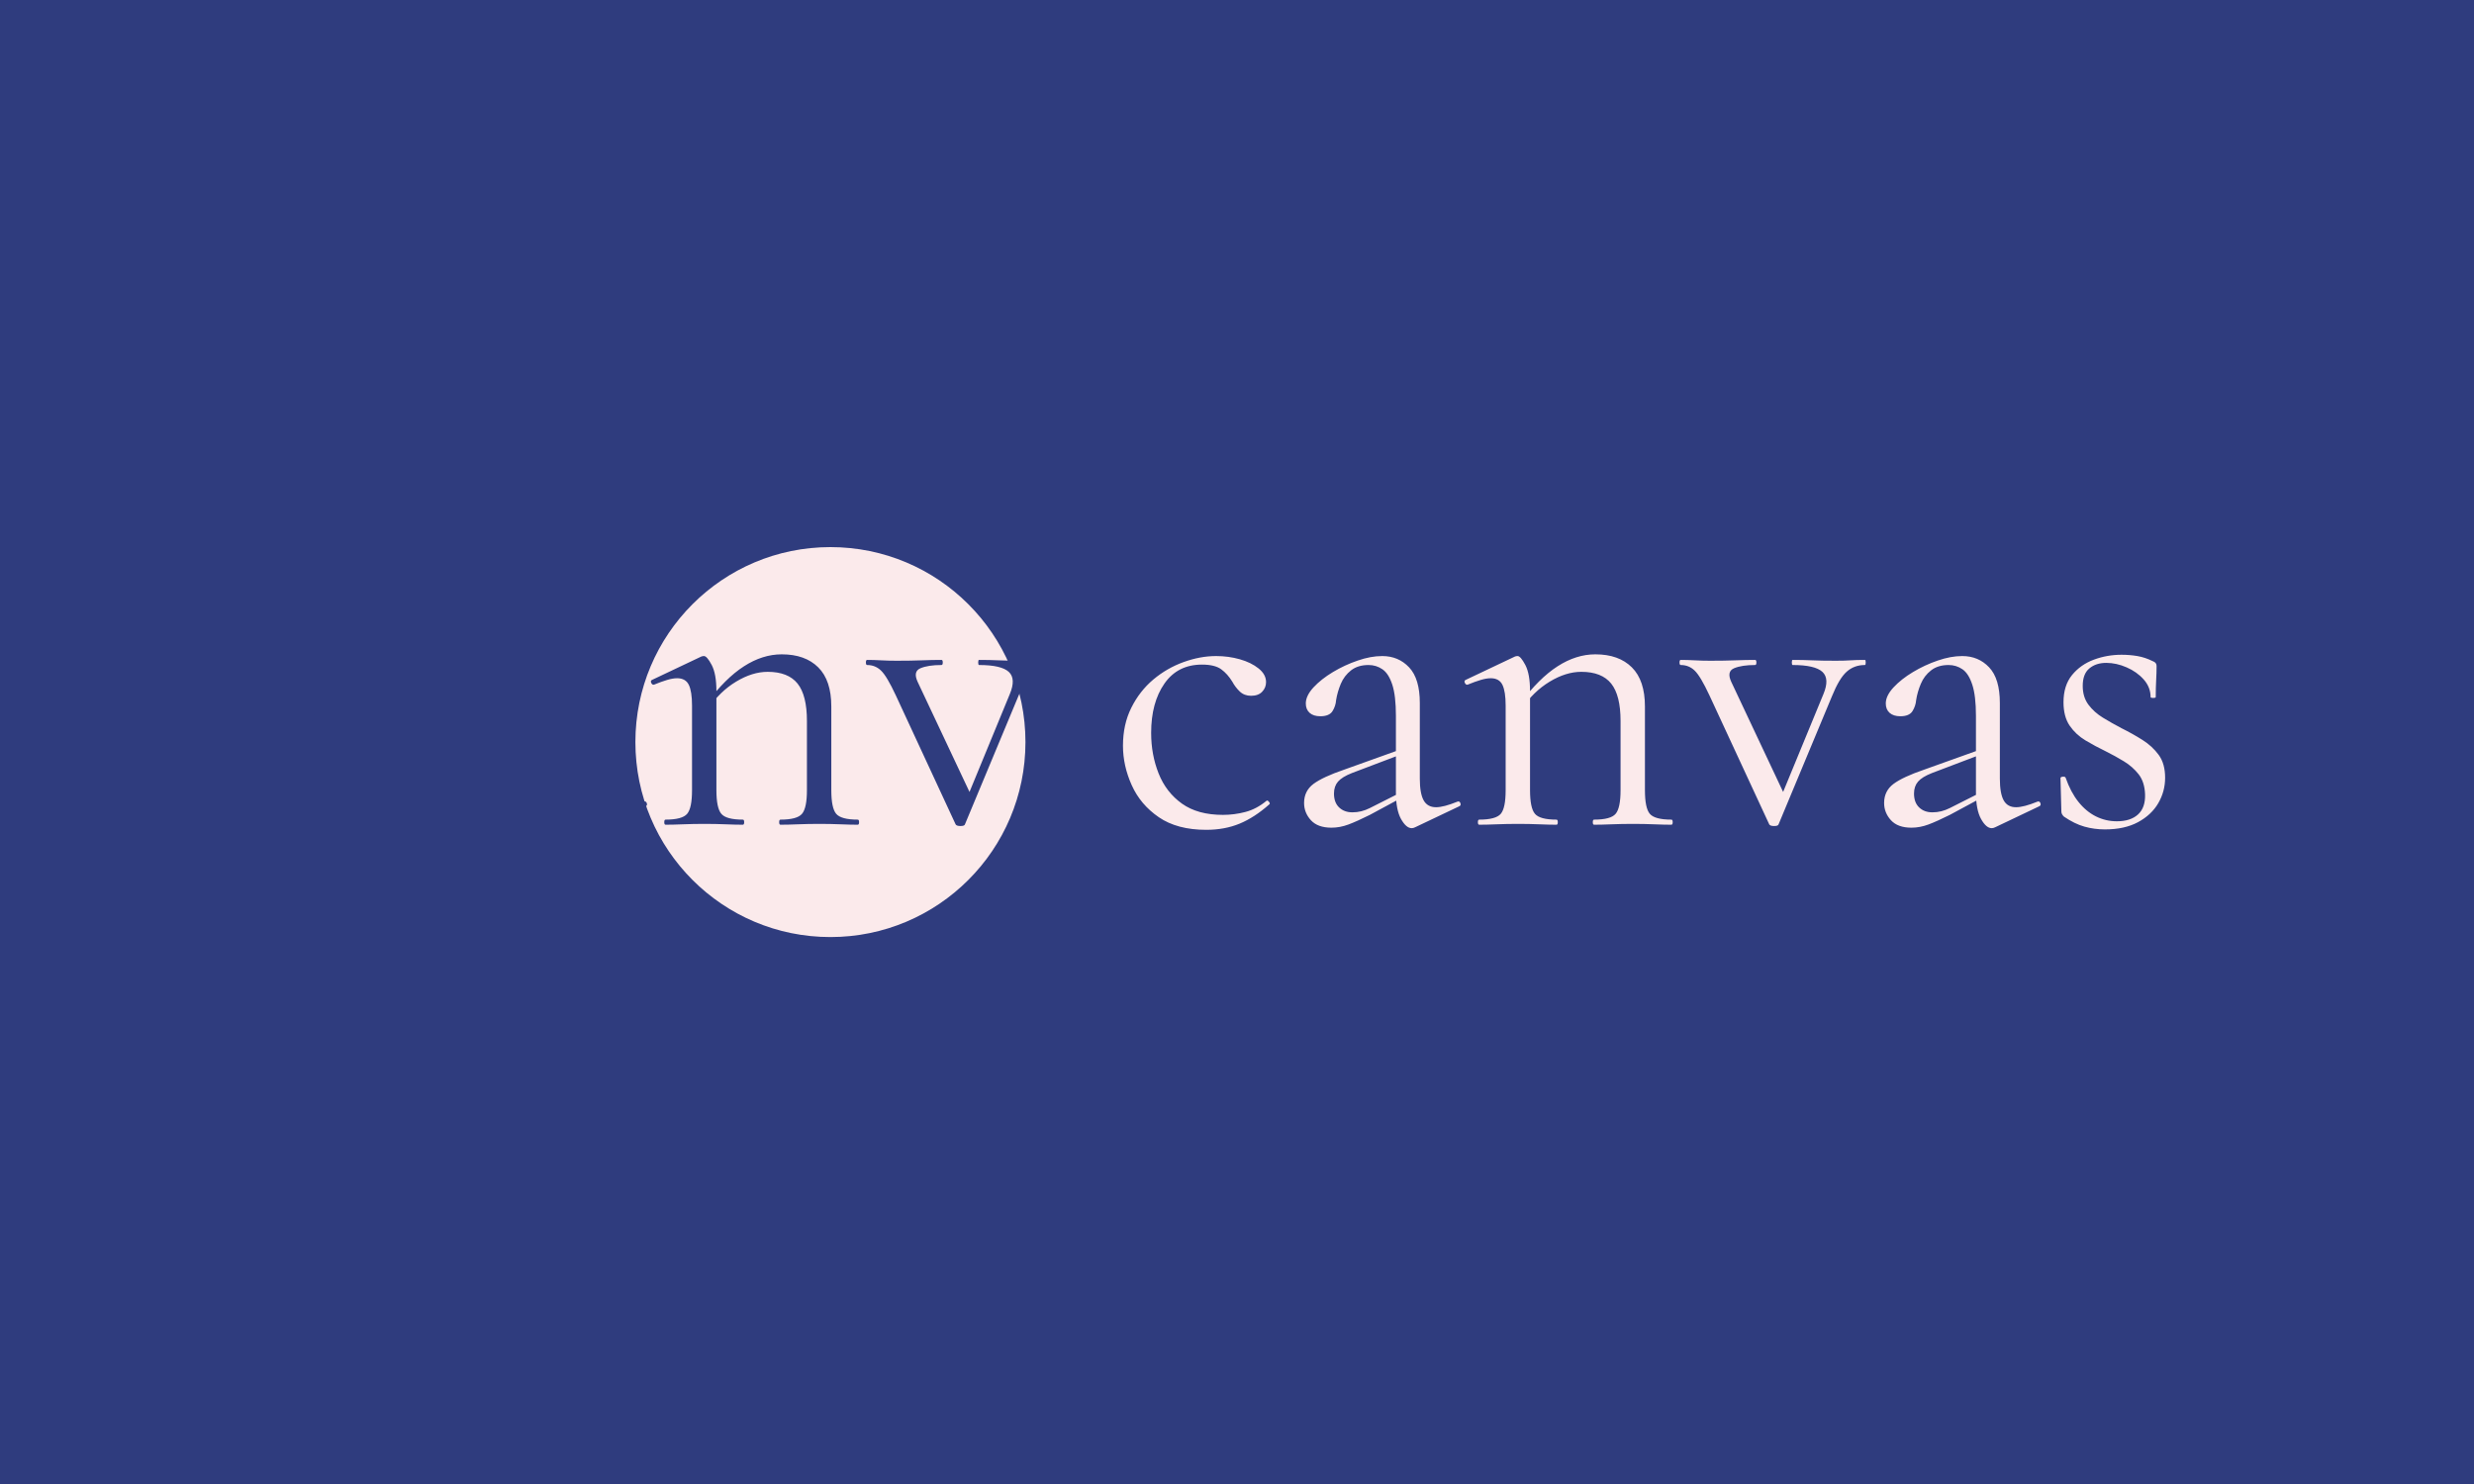 <svg xmlns="http://www.w3.org/2000/svg" version="1.1" xmlns:xlink="http://www.w3.org/1999/xlink" xmlns:svgjs="http://svgjs.dev/svgjs" width="100%" height="100%" viewBox="0 0 1000 600"><rect width="1000" height="600" x="0" y="0" fill="#2f3c7e"/><g><circle r="166.667" cx="1020.109" cy="453.198" fill="#fbeaeb" transform="matrix(0.473,0,0,0.473,-146.852,85.669)"/><path d="M645.996 528.198L645.996 528.198Q621.207 528.198 605.492 517.451Q589.778 506.705 582.326 490.077Q574.823 473.45 574.823 456.316L574.823 456.316Q574.823 438.066 581.971 423.822Q589.068 409.577 600.727 399.743Q612.437 389.908 626.682 384.788Q640.876 379.668 654.411 379.668L654.411 379.668Q665.006 379.668 674.637 382.406Q684.32 385.143 690.707 390.263Q697.094 395.383 697.094 401.923L697.094 401.923Q697.094 406.688 693.799 410.135Q690.555 413.633 684.32 413.633L684.32 413.633Q678.49 413.633 674.637 409.983Q670.836 406.333 668.25 401.568L668.25 401.568Q664.245 394.978 658.771 390.973Q653.296 386.968 642.346 386.968L642.346 386.968Q621.562 386.968 610.258 403.19Q598.902 419.462 598.902 445.366L598.902 445.366Q598.902 463.971 605.29 480.04Q611.677 496.11 625.212 505.792Q638.696 515.424 660.241 515.424L660.241 515.424Q670.075 515.424 679.605 512.889Q689.085 510.354 697.449 503.41L697.449 503.41Q698.21 502.649 699.477 504.119Q700.744 505.589 700.035 506.299L700.035 506.299Q687.26 517.654 674.485 522.926Q661.711 528.198 645.996 528.198ZM862.099 508.124L824.485 526.018Q823.015 526.779 821.545 526.779L821.545 526.779Q816.831 526.779 812.421 518.922Q808.061 511.064 808.061 496.11L808.061 496.11L808.061 430.767Q808.061 413.633 804.969 404.102Q801.876 394.623 796.554 390.973Q791.282 387.323 784.692 387.323L784.692 387.323Q775.567 387.323 769.737 391.885Q763.908 396.448 760.967 403.393Q758.078 410.338 756.963 417.282L756.963 417.282Q756.608 422.352 753.87 426.762Q751.133 431.122 743.478 431.122L743.478 431.122Q737.598 431.122 734.354 428.232Q731.059 425.292 731.059 420.172L731.059 420.172Q731.059 413.633 737.598 406.485Q744.188 399.388 754.225 393.355Q764.262 387.323 775.415 383.521Q786.516 379.668 796.402 379.668L796.402 379.668Q810.241 379.668 819.365 389.351Q828.49 399.033 828.49 419.817L828.49 419.817L828.49 484.4Q828.49 497.174 831.785 503.055Q835.08 508.884 842.38 508.884L842.38 508.884Q848.919 508.884 860.629 504.119L860.629 504.119Q862.454 503.41 863.164 505.387Q863.924 507.414 862.099 508.124L862.099 508.124ZM752.958 526.373L752.958 526.373Q741.248 526.373 735.418 519.986Q729.588 513.599 729.588 505.234L729.588 505.234Q729.588 494.995 737.598 488.962Q745.658 482.98 763.908 476.745L763.908 476.745L811.711 459.611L812.826 463.616L770.447 479.685Q762.083 482.98 758.585 486.985Q755.138 490.99 755.138 497.174L755.138 497.174Q755.138 504.88 759.497 509.036Q763.908 513.244 770.852 513.244L770.852 513.244Q774.857 513.244 778.507 512.331Q782.157 511.419 785.807 509.594L785.807 509.594L816.831 493.93L817.54 498.29L785.807 515.424Q774.857 520.899 767.557 523.636Q760.258 526.373 752.958 526.373ZM977.426 523.839L977.426 523.839Q976.31 523.839 976.31 521.659Q976.31 519.479 977.426 519.479L977.426 519.479Q991.67 519.479 995.827 514.511Q1000.035 509.594 1000.035 494.285L1000.035 494.285L1000.035 435.126Q1000.035 413.227 992.025 403.19Q983.965 393.153 966.476 393.153L966.476 393.153Q953.346 393.153 939.457 401.568Q925.567 409.983 915.732 424.582L915.732 424.582L914.262 420.172Q930.332 398.627 946.199 388.438Q962.066 378.198 978.49 378.198L978.49 378.198Q998.564 378.198 1009.717 389.351Q1020.869 400.452 1020.869 422.757L1020.869 422.757L1020.869 494.285Q1020.869 509.594 1025.026 514.511Q1029.234 519.479 1043.478 519.479L1043.478 519.479Q1044.594 519.479 1044.594 521.659Q1044.594 523.839 1043.478 523.839L1043.478 523.839Q1037.294 523.839 1028.676 523.484Q1020.109 523.129 1010.629 523.129L1010.629 523.129Q1001.15 523.129 992.38 523.484Q983.61 523.839 977.426 523.839ZM879.234 523.839L879.234 523.839Q878.118 523.839 878.118 521.659Q878.118 519.479 879.234 519.479L879.234 519.479Q893.478 519.479 897.686 514.511Q901.843 509.594 901.843 494.285L901.843 494.285L901.843 421.997Q901.843 409.983 899.105 404.305Q896.368 398.627 889.068 398.627L889.068 398.627Q885.418 398.627 880.501 400.098Q875.584 401.568 869.399 404.102L869.399 404.102Q867.929 404.508 867.017 402.683Q866.104 400.858 867.574 400.098L867.574 400.098L909.903 380.023Q910.967 379.668 912.083 379.668L912.083 379.668Q914.617 379.668 918.673 387.323Q922.677 394.978 922.677 409.577L922.677 409.577L922.677 494.285Q922.677 509.594 926.885 514.511Q931.042 519.479 945.286 519.479L945.286 519.479Q946.402 519.479 946.402 521.659Q946.402 523.839 945.286 523.839L945.286 523.839Q939.102 523.839 930.535 523.484Q921.917 523.129 912.437 523.129L912.437 523.129Q902.958 523.129 894.188 523.484Q885.418 523.839 879.234 523.839ZM1208.838 382.963L1208.838 382.963Q1209.548 382.963 1209.548 385.143Q1209.548 387.323 1208.838 387.323L1208.838 387.323Q1199.714 387.323 1193.326 393.001Q1186.939 398.627 1180.704 413.987L1180.704 413.987L1135.08 523.484Q1134.725 524.954 1131.278 524.954Q1127.78 524.954 1127.071 523.484L1127.071 523.484L1075.972 413.227Q1068.318 396.803 1063.35 392.088Q1058.433 387.323 1051.488 387.323L1051.488 387.323Q1050.423 387.323 1050.423 385.143Q1050.423 382.963 1051.488 382.963L1051.488 382.963Q1056.963 382.963 1063.35 383.318Q1069.737 383.673 1076.682 383.673L1076.682 383.673Q1089.102 383.673 1098.227 383.318Q1107.351 382.963 1115.006 382.963L1115.006 382.963Q1116.121 382.963 1116.121 385.143Q1116.121 387.323 1115.006 387.323L1115.006 387.323Q1103.701 387.323 1097.111 390.06Q1090.572 392.798 1094.577 401.568L1094.577 401.568L1141.315 500.824L1130.721 515.829L1173.404 412.162Q1178.879 399.033 1172.491 393.153Q1166.104 387.323 1147.145 387.323L1147.145 387.323Q1146.385 387.323 1146.385 385.143Q1146.385 382.963 1147.145 382.963L1147.145 382.963Q1155.915 382.963 1163.722 383.318Q1171.579 383.673 1183.999 383.673L1183.999 383.673Q1191.653 383.673 1196.571 383.318Q1201.538 382.963 1208.838 382.963ZM1357.723 508.124L1320.16 526.018Q1318.69 526.779 1317.219 526.779L1317.219 526.779Q1312.454 526.779 1308.095 518.922Q1303.735 511.064 1303.735 496.11L1303.735 496.11L1303.735 430.767Q1303.735 413.633 1300.592 404.102Q1297.5 394.623 1292.228 390.973Q1286.905 387.323 1280.366 387.323L1280.366 387.323Q1271.241 387.323 1265.411 391.885Q1259.531 396.448 1256.642 403.393Q1253.701 410.338 1252.637 417.282L1252.637 417.282Q1252.231 422.352 1249.494 426.762Q1246.756 431.122 1239.102 431.122L1239.102 431.122Q1233.272 431.122 1229.977 428.232Q1226.682 425.292 1226.682 420.172L1226.682 420.172Q1226.682 413.633 1233.272 406.485Q1239.862 399.388 1249.899 393.355Q1259.937 387.323 1271.038 383.521Q1282.191 379.668 1292.025 379.668L1292.025 379.668Q1305.915 379.668 1315.04 389.351Q1324.164 399.033 1324.164 419.817L1324.164 419.817L1324.164 484.4Q1324.164 497.174 1327.459 503.055Q1330.704 508.884 1338.003 508.884L1338.003 508.884Q1344.594 508.884 1356.253 504.119L1356.253 504.119Q1358.078 503.41 1358.838 505.387Q1359.548 507.414 1357.723 508.124L1357.723 508.124ZM1248.581 526.373L1248.581 526.373Q1236.922 526.373 1231.092 519.986Q1225.263 513.599 1225.263 505.234L1225.263 505.234Q1225.263 494.995 1233.272 488.962Q1241.282 482.98 1259.531 476.745L1259.531 476.745L1307.385 459.611L1308.45 463.616L1266.121 479.685Q1257.706 482.98 1254.259 486.985Q1250.812 490.99 1250.812 497.174L1250.812 497.174Q1250.812 504.88 1255.171 509.036Q1259.531 513.244 1266.476 513.244L1266.476 513.244Q1270.481 513.244 1274.131 512.331Q1277.78 511.419 1281.43 509.594L1281.43 509.594L1312.454 493.93L1313.215 498.29L1281.43 515.424Q1270.481 520.899 1263.181 523.636Q1255.881 526.373 1248.581 526.373ZM1394.982 405.218L1394.982 405.218Q1394.982 414.697 1399.899 421.287Q1404.817 427.827 1412.319 432.389Q1419.771 436.951 1428.186 441.362L1428.186 441.362Q1437.666 446.076 1446.081 451.399Q1454.445 456.671 1459.92 464.173Q1465.394 471.625 1465.394 483.69L1465.394 483.69Q1465.394 495.349 1459.565 505.387Q1453.735 515.424 1442.228 521.659Q1430.721 527.843 1413.941 527.843L1413.941 527.843Q1404.817 527.843 1396.402 525.461Q1388.037 523.129 1378.913 516.894L1378.913 516.894Q1378.152 516.184 1377.442 515.069Q1376.733 514.004 1376.733 512.534L1376.733 512.534L1375.972 484.045Q1375.972 482.98 1378 482.778Q1379.977 482.575 1380.383 483.69L1380.383 483.69Q1384.742 496.11 1391.332 504.322Q1397.872 512.534 1406.287 516.742Q1414.651 520.899 1424.181 520.899L1424.181 520.899Q1435.841 520.899 1442.228 515.069Q1448.615 509.239 1448.26 497.935L1448.26 497.935Q1447.905 487.34 1442.785 480.75Q1437.666 474.21 1430.163 469.648Q1422.711 465.086 1414.651 461.081L1414.651 461.081Q1405.526 456.671 1397.314 451.754Q1389.102 446.836 1383.83 439.182Q1378.558 431.476 1378.558 419.107L1378.558 419.107Q1378.558 404.863 1385.857 395.89Q1393.157 386.968 1404.462 382.761Q1415.766 378.553 1428.186 378.553L1428.186 378.553Q1435.131 378.553 1441.67 379.668Q1448.26 380.784 1454.8 384.028L1454.8 384.028Q1458.095 385.143 1458.095 388.083L1458.095 388.083Q1458.095 393.913 1457.74 400.3Q1457.385 406.688 1457.385 414.697L1457.385 414.697Q1457.385 415.457 1455.205 415.457Q1452.975 415.457 1452.975 414.697L1452.975 414.697Q1452.975 406.333 1447.145 399.743Q1441.315 393.153 1432.546 389.351Q1423.776 385.498 1415.057 385.498L1415.057 385.498Q1406.287 385.498 1400.609 390.263Q1394.982 394.978 1394.982 405.218Z " fill="#2f3c7e" transform="matrix(0.473,0,0,0.473,-146.852,85.669)"/><path d="M1341.282 528.198L1341.282 528.198Q1316.493 528.198 1300.778 517.451Q1285.063 506.705 1277.611 490.077Q1270.109 473.45 1270.109 456.316L1270.109 456.316Q1270.109 438.066 1277.257 423.822Q1284.354 409.577 1296.013 399.743Q1307.723 389.908 1321.968 384.788Q1336.162 379.668 1349.697 379.668L1349.697 379.668Q1360.291 379.668 1369.923 382.406Q1379.605 385.143 1385.993 390.263Q1392.38 395.383 1392.38 401.923L1392.38 401.923Q1392.38 406.688 1389.085 410.135Q1385.841 413.633 1379.605 413.633L1379.605 413.633Q1373.776 413.633 1369.923 409.983Q1366.121 406.333 1363.536 401.568L1363.536 401.568Q1359.531 394.978 1354.056 390.973Q1348.581 386.968 1337.632 386.968L1337.632 386.968Q1316.848 386.968 1305.543 403.19Q1294.188 419.462 1294.188 445.366L1294.188 445.366Q1294.188 463.971 1300.575 480.04Q1306.963 496.11 1320.498 505.792Q1333.982 515.424 1355.526 515.424L1355.526 515.424Q1365.361 515.424 1374.891 512.889Q1384.37 510.354 1392.735 503.41L1392.735 503.41Q1393.495 502.649 1394.763 504.119Q1396.03 505.589 1395.32 506.299L1395.32 506.299Q1382.546 517.654 1369.771 522.926Q1356.996 528.198 1341.282 528.198ZM1557.385 508.124L1519.771 526.018Q1518.301 526.779 1516.831 526.779L1516.831 526.779Q1512.116 526.779 1507.706 518.922Q1503.346 511.064 1503.346 496.11L1503.346 496.11L1503.346 430.767Q1503.346 413.633 1500.254 404.102Q1497.162 394.623 1491.839 390.973Q1486.567 387.323 1479.977 387.323L1479.977 387.323Q1470.852 387.323 1465.023 391.885Q1459.193 396.448 1456.253 403.393Q1453.363 410.338 1452.248 417.282L1452.248 417.282Q1451.893 422.352 1449.156 426.762Q1446.418 431.122 1438.764 431.122L1438.764 431.122Q1432.883 431.122 1429.639 428.232Q1426.344 425.292 1426.344 420.172L1426.344 420.172Q1426.344 413.633 1432.883 406.485Q1439.474 399.388 1449.511 393.355Q1459.548 387.323 1470.7 383.521Q1481.802 379.668 1491.687 379.668L1491.687 379.668Q1505.526 379.668 1514.651 389.351Q1523.776 399.033 1523.776 419.817L1523.776 419.817L1523.776 484.4Q1523.776 497.174 1527.071 503.055Q1530.366 508.884 1537.666 508.884L1537.666 508.884Q1544.205 508.884 1555.915 504.119L1555.915 504.119Q1557.74 503.41 1558.45 505.387Q1559.21 507.414 1557.385 508.124L1557.385 508.124ZM1448.243 526.373L1448.243 526.373Q1436.533 526.373 1430.704 519.986Q1424.874 513.599 1424.874 505.234L1424.874 505.234Q1424.874 494.995 1432.883 488.962Q1440.944 482.98 1459.193 476.745L1459.193 476.745L1506.996 459.611L1508.112 463.616L1465.732 479.685Q1457.368 482.98 1453.87 486.985Q1450.423 490.99 1450.423 497.174L1450.423 497.174Q1450.423 504.88 1454.783 509.036Q1459.193 513.244 1466.138 513.244L1466.138 513.244Q1470.143 513.244 1473.793 512.331Q1477.442 511.419 1481.092 509.594L1481.092 509.594L1512.116 493.93L1512.826 498.29L1481.092 515.424Q1470.143 520.899 1462.843 523.636Q1455.543 526.373 1448.243 526.373ZM1672.711 523.839L1672.711 523.839Q1671.596 523.839 1671.596 521.659Q1671.596 519.479 1672.711 519.479L1672.711 519.479Q1686.956 519.479 1691.113 514.511Q1695.32 509.594 1695.32 494.285L1695.32 494.285L1695.32 435.126Q1695.32 413.227 1687.311 403.19Q1679.251 393.153 1661.761 393.153L1661.761 393.153Q1648.632 393.153 1634.742 401.568Q1620.852 409.983 1611.018 424.582L1611.018 424.582L1609.548 420.172Q1625.618 398.627 1641.484 388.438Q1657.351 378.198 1673.776 378.198L1673.776 378.198Q1693.85 378.198 1705.002 389.351Q1716.155 400.452 1716.155 422.757L1716.155 422.757L1716.155 494.285Q1716.155 509.594 1720.312 514.511Q1724.519 519.479 1738.764 519.479L1738.764 519.479Q1739.879 519.479 1739.879 521.659Q1739.879 523.839 1738.764 523.839L1738.764 523.839Q1732.579 523.839 1723.962 523.484Q1715.394 523.129 1705.915 523.129L1705.915 523.129Q1696.435 523.129 1687.666 523.484Q1678.896 523.839 1672.711 523.839ZM1574.519 523.839L1574.519 523.839Q1573.404 523.839 1573.404 521.659Q1573.404 519.479 1574.519 519.479L1574.519 519.479Q1588.764 519.479 1592.971 514.511Q1597.128 509.594 1597.128 494.285L1597.128 494.285L1597.128 421.997Q1597.128 409.983 1594.391 404.305Q1591.653 398.627 1584.354 398.627L1584.354 398.627Q1580.704 398.627 1575.786 400.098Q1570.869 401.568 1564.685 404.102L1564.685 404.102Q1563.215 404.508 1562.302 402.683Q1561.39 400.858 1562.86 400.098L1562.86 400.098L1605.188 380.023Q1606.253 379.668 1607.368 379.668L1607.368 379.668Q1609.903 379.668 1613.958 387.323Q1617.963 394.978 1617.963 409.577L1617.963 409.577L1617.963 494.285Q1617.963 509.594 1622.17 514.511Q1626.327 519.479 1640.572 519.479L1640.572 519.479Q1641.687 519.479 1641.687 521.659Q1641.687 523.839 1640.572 523.839L1640.572 523.839Q1634.387 523.839 1625.82 523.484Q1617.203 523.129 1607.723 523.129L1607.723 523.129Q1598.243 523.129 1589.474 523.484Q1580.704 523.839 1574.519 523.839ZM1904.124 382.963L1904.124 382.963Q1904.833 382.963 1904.833 385.143Q1904.833 387.323 1904.124 387.323L1904.124 387.323Q1894.999 387.323 1888.612 393.001Q1882.224 398.627 1875.989 413.987L1875.989 413.987L1830.366 523.484Q1830.011 524.954 1826.564 524.954Q1823.066 524.954 1822.356 523.484L1822.356 523.484L1771.258 413.227Q1763.603 396.803 1758.635 392.088Q1753.718 387.323 1746.773 387.323L1746.773 387.323Q1745.709 387.323 1745.709 385.143Q1745.709 382.963 1746.773 382.963L1746.773 382.963Q1752.248 382.963 1758.635 383.318Q1765.023 383.673 1771.968 383.673L1771.968 383.673Q1784.387 383.673 1793.512 383.318Q1802.637 382.963 1810.291 382.963L1810.291 382.963Q1811.407 382.963 1811.407 385.143Q1811.407 387.323 1810.291 387.323L1810.291 387.323Q1798.987 387.323 1792.397 390.06Q1785.857 392.798 1789.862 401.568L1789.862 401.568L1836.601 500.824L1826.006 515.829L1868.69 412.162Q1874.164 399.033 1867.777 393.153Q1861.39 387.323 1842.431 387.323L1842.431 387.323Q1841.67 387.323 1841.67 385.143Q1841.67 382.963 1842.431 382.963L1842.431 382.963Q1851.2 382.963 1859.007 383.318Q1866.865 383.673 1879.284 383.673L1879.284 383.673Q1886.939 383.673 1891.856 383.318Q1896.824 382.963 1904.124 382.963ZM2053.009 508.124L2015.445 526.018Q2013.975 526.779 2012.505 526.779L2012.505 526.779Q2007.74 526.779 2003.38 518.922Q1999.021 511.064 1999.021 496.11L1999.021 496.11L1999.021 430.767Q1999.021 413.633 1995.878 404.102Q1992.785 394.623 1987.513 390.973Q1982.191 387.323 1975.651 387.323L1975.651 387.323Q1966.527 387.323 1960.697 391.885Q1954.817 396.448 1951.927 403.393Q1948.987 410.338 1947.922 417.282L1947.922 417.282Q1947.517 422.352 1944.779 426.762Q1942.042 431.122 1934.387 431.122L1934.387 431.122Q1928.558 431.122 1925.263 428.232Q1921.968 425.292 1921.968 420.172L1921.968 420.172Q1921.968 413.633 1928.558 406.485Q1935.148 399.388 1945.185 393.355Q1955.222 387.323 1966.324 383.521Q1977.476 379.668 1987.311 379.668L1987.311 379.668Q2001.2 379.668 2010.325 389.351Q2019.45 399.033 2019.45 419.817L2019.45 419.817L2019.45 484.4Q2019.45 497.174 2022.745 503.055Q2025.989 508.884 2033.289 508.884L2033.289 508.884Q2039.879 508.884 2051.538 504.119L2051.538 504.119Q2053.363 503.41 2054.124 505.387Q2054.833 507.414 2053.009 508.124L2053.009 508.124ZM1943.867 526.373L1943.867 526.373Q1932.208 526.373 1926.378 519.986Q1920.548 513.599 1920.548 505.234L1920.548 505.234Q1920.548 494.995 1928.558 488.962Q1936.567 482.98 1954.817 476.745L1954.817 476.745L2002.671 459.611L2003.735 463.616L1961.407 479.685Q1952.992 482.98 1949.545 486.985Q1946.097 490.99 1946.097 497.174L1946.097 497.174Q1946.097 504.88 1950.457 509.036Q1954.817 513.244 1961.761 513.244L1961.761 513.244Q1965.766 513.244 1969.416 512.331Q1973.066 511.419 1976.716 509.594L1976.716 509.594L2007.74 493.93L2008.5 498.29L1976.716 515.424Q1965.766 520.899 1958.466 523.636Q1951.167 526.373 1943.867 526.373ZM2090.268 405.218L2090.268 405.218Q2090.268 414.697 2095.185 421.287Q2100.102 427.827 2107.605 432.389Q2115.057 436.951 2123.472 441.362L2123.472 441.362Q2132.951 446.076 2141.366 451.399Q2149.73 456.671 2155.205 464.173Q2160.68 471.625 2160.68 483.69L2160.68 483.69Q2160.68 495.349 2154.85 505.387Q2149.021 515.424 2137.513 521.659Q2126.006 527.843 2109.227 527.843L2109.227 527.843Q2100.102 527.843 2091.687 525.461Q2083.323 523.129 2074.198 516.894L2074.198 516.894Q2073.438 516.184 2072.728 515.069Q2072.018 514.004 2072.018 512.534L2072.018 512.534L2071.258 484.045Q2071.258 482.98 2073.286 482.778Q2075.263 482.575 2075.668 483.69L2075.668 483.69Q2080.028 496.11 2086.618 504.322Q2093.157 512.534 2101.572 516.742Q2109.937 520.899 2119.467 520.899L2119.467 520.899Q2131.126 520.899 2137.513 515.069Q2143.901 509.239 2143.546 497.935L2143.546 497.935Q2143.191 487.34 2138.071 480.75Q2132.951 474.21 2125.449 469.648Q2117.997 465.086 2109.937 461.081L2109.937 461.081Q2100.812 456.671 2092.6 451.754Q2084.387 446.836 2079.115 439.182Q2073.843 431.476 2073.843 419.107L2073.843 419.107Q2073.843 404.863 2081.143 395.89Q2088.443 386.968 2099.747 382.761Q2111.052 378.553 2123.472 378.553L2123.472 378.553Q2130.416 378.553 2136.956 379.668Q2143.546 380.784 2150.085 384.028L2150.085 384.028Q2153.38 385.143 2153.38 388.083L2153.38 388.083Q2153.38 393.913 2153.025 400.3Q2152.671 406.688 2152.671 414.697L2152.671 414.697Q2152.671 415.457 2150.491 415.457Q2148.26 415.457 2148.26 414.697L2148.26 414.697Q2148.26 406.333 2142.431 399.743Q2136.601 393.153 2127.831 389.351Q2119.061 385.498 2110.342 385.498L2110.342 385.498Q2101.572 385.498 2095.895 390.263Q2090.268 394.978 2090.268 405.218Z " fill="#fbeaeb" transform="matrix(0.473,0,0,0.473,-146.852,85.669)"/></g></svg>